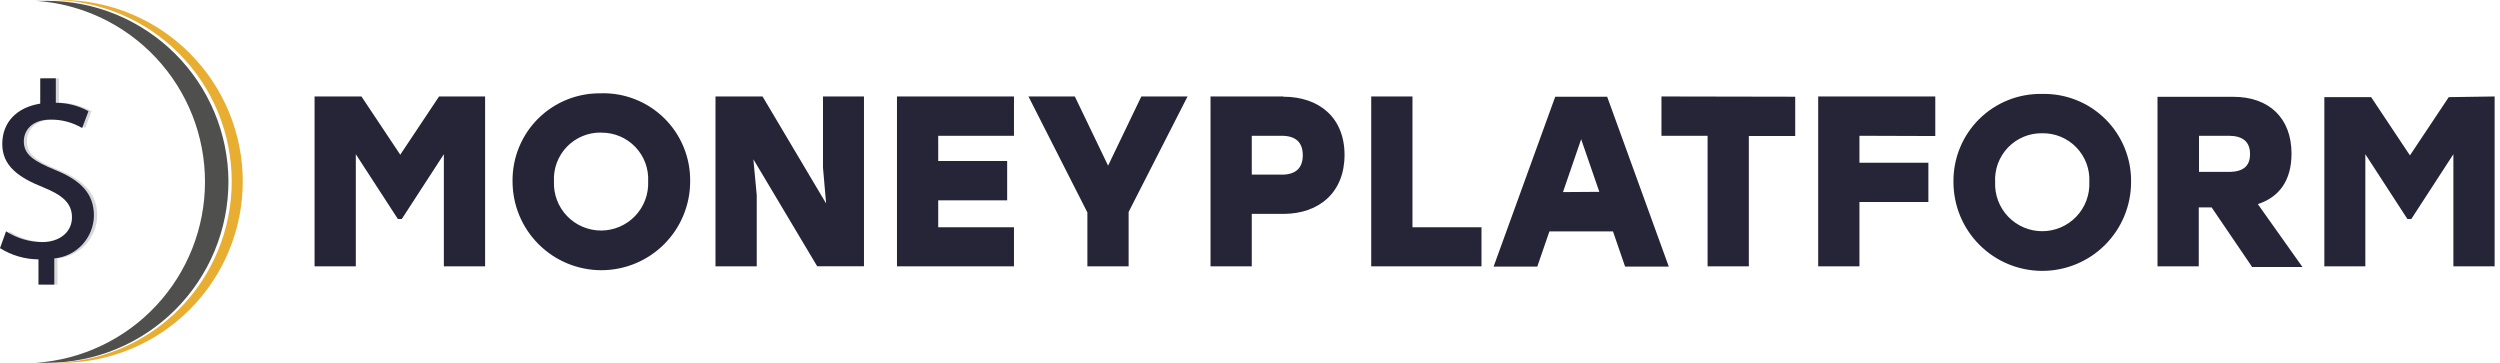 <svg width="379" height="55" viewBox="0 0 379 55" fill="none" xmlns="http://www.w3.org/2000/svg">
<g clip-path="url(#clip0)">
<path fill-rule="evenodd" clip-rule="evenodd" d="M34.633 27.5C34.633 34.791 31.738 41.784 26.583 46.941C21.429 52.098 14.437 54.997 7.146 55C6.572 55 6.01 55 5.449 55C12.402 54.526 18.916 51.429 23.673 46.336C28.431 41.243 31.077 34.533 31.077 27.564C31.077 20.595 28.431 13.885 23.673 8.792C18.916 3.699 12.402 0.602 5.449 0.128C6.01 0.128 6.572 0.128 7.146 0.128C14.415 0.131 21.388 3.012 26.538 8.142C31.689 13.271 34.6 20.231 34.633 27.5Z" fill="#4F4F4E"/>
<path fill-rule="evenodd" clip-rule="evenodd" d="M66.561 14.624L60.679 23.455L54.796 14.624H47.688V40.376H53.941V23.378L60.321 33.204H60.908L67.289 23.378V40.376H73.542V14.624H66.561ZM91.177 14.152C89.407 14.111 87.647 14.427 86.002 15.081C84.356 15.736 82.86 16.715 81.602 17.961C80.344 19.207 79.35 20.694 78.68 22.333C78.01 23.972 77.677 25.73 77.702 27.5C77.702 31.071 79.12 34.495 81.645 37.02C84.17 39.544 87.594 40.963 91.165 40.963C94.735 40.963 98.16 39.544 100.684 37.02C103.209 34.495 104.628 31.071 104.628 27.5C104.654 25.731 104.323 23.974 103.655 22.335C102.987 20.697 101.996 19.209 100.741 17.962C99.485 16.715 97.992 15.734 96.348 15.077C94.705 14.42 92.947 14.101 91.177 14.139V14.152ZM91.177 20.111C92.136 20.103 93.086 20.291 93.969 20.663C94.853 21.036 95.65 21.585 96.314 22.277C96.977 22.969 97.492 23.789 97.826 24.687C98.161 25.586 98.309 26.543 98.26 27.5C98.301 28.463 98.146 29.424 97.806 30.326C97.465 31.228 96.946 32.051 96.279 32.747C95.612 33.443 94.811 33.997 93.924 34.375C93.038 34.753 92.084 34.948 91.12 34.948C90.156 34.948 89.202 34.753 88.316 34.375C87.429 33.997 86.628 33.443 85.961 32.747C85.294 32.051 84.775 31.228 84.434 30.326C84.094 29.424 83.939 28.463 83.98 27.5C83.929 26.537 84.077 25.575 84.414 24.671C84.751 23.768 85.27 22.944 85.939 22.25C86.608 21.555 87.413 21.006 88.303 20.636C89.193 20.266 90.15 20.083 91.114 20.099L91.177 20.111ZM124.764 14.624V25.394L125.237 30.843L115.602 14.624H108.469V40.376H114.722V29.593L114.211 24.144L123.884 40.363H130.979V14.624H124.764ZM153.719 20.584V14.624H135.981V40.376H153.719V34.455H142.234V30.371H152.686V24.412H142.234V20.584H153.719ZM180.02 14.624H173.027L167.986 25.114L162.945 14.624H155.914L164.847 32.209V40.376H171.1V32.132L180.032 14.624H180.02ZM194.555 14.624H183.516V40.376H189.769V32.426H194.555C200.003 32.426 203.832 29.146 203.832 23.493C203.832 17.84 200.003 14.662 194.555 14.662V14.624ZM194.299 26.466H189.769V20.584H194.299C196.43 20.584 197.502 21.579 197.502 23.531C197.502 25.484 196.43 26.479 194.299 26.479V26.466ZM214.13 34.455V14.624H207.877V40.376H224.594V34.455H214.13ZM246.364 40.414H252.987L243.646 14.662H235.773L226.432 40.414H233.055L234.892 35.08H244.527L246.364 40.414ZM236.947 29.121L239.703 21.107L242.459 29.082L236.947 29.121ZM272.154 14.662V20.622H265.123V40.376H258.87V20.584H251.877V14.624L272.154 14.662ZM293.389 20.622V14.624H275.638V40.376H281.891V30.627H292.342V24.667H281.891V20.584L293.389 20.622ZM309.608 14.241C307.838 14.202 306.078 14.519 304.433 15.175C302.789 15.832 301.293 16.813 300.036 18.06C298.78 19.307 297.787 20.795 297.119 22.435C296.45 24.074 296.119 25.832 296.145 27.602C296.145 31.173 297.563 34.597 300.088 37.122C302.613 39.647 306.037 41.065 309.608 41.065C313.178 41.065 316.603 39.647 319.128 37.122C321.652 34.597 323.071 31.173 323.071 27.602C323.097 25.832 322.766 24.074 322.097 22.435C321.429 20.795 320.436 19.307 319.18 18.06C317.923 16.813 316.427 15.832 314.783 15.175C313.138 14.519 311.378 14.202 309.608 14.241ZM309.608 20.201C310.572 20.185 311.529 20.368 312.419 20.738C313.309 21.108 314.113 21.658 314.782 22.352C315.451 23.046 315.971 23.87 316.308 24.773C316.645 25.677 316.792 26.639 316.741 27.602C316.782 28.565 316.628 29.526 316.287 30.428C315.947 31.33 315.427 32.153 314.76 32.849C314.093 33.545 313.292 34.099 312.406 34.477C311.519 34.855 310.565 35.05 309.602 35.05C308.638 35.05 307.684 34.855 306.797 34.477C305.911 34.099 305.11 33.545 304.443 32.849C303.776 32.153 303.256 31.33 302.916 30.428C302.576 29.526 302.421 28.565 302.462 27.602C302.411 26.639 302.559 25.677 302.895 24.773C303.232 23.87 303.752 23.046 304.421 22.352C305.09 21.658 305.894 21.108 306.784 20.738C307.674 20.368 308.631 20.185 309.595 20.201H309.608ZM341.396 40.478H349.052L342.289 30.945C345.454 29.912 347.393 27.449 347.393 23.289C347.393 17.916 344.012 14.675 338.563 14.675H327.078V40.376H333.331V31.443H335.283L341.357 40.376L341.396 40.478ZM341.102 23.404C341.102 25.165 340.068 26.058 337.899 26.058H333.369V20.584H337.899C339.992 20.584 341.102 21.502 341.102 23.302V23.404ZM371.231 14.726L365.348 23.557L359.465 14.726H352.37V40.376H358.585V23.378L364.965 33.204H365.552L371.933 23.378V40.376H378.186V14.624L371.231 14.726Z" fill="#262437"/>
<path fill-rule="evenodd" clip-rule="evenodd" d="M36.803 27.5C36.803 34.794 33.906 41.788 28.748 46.945C23.591 52.103 16.596 55 9.303 55C8.729 55 8.167 55 7.606 55C14.899 55.007 21.896 52.116 27.058 46.964C32.221 41.811 35.124 34.819 35.131 27.526C35.138 20.232 32.247 13.235 27.095 8.073C21.942 2.911 14.95 0.007 7.657 0C8.218 0 8.78 0 9.354 0C16.639 0.014 23.62 2.917 28.766 8.073C33.913 13.228 36.803 20.215 36.803 27.5Z" fill="#E8AE31"/>
<path fill-rule="evenodd" clip-rule="evenodd" d="M6.317 43.145V39.317C4.253 39.305 2.233 38.717 0.485 37.62L1.404 35.067C3.04 36.124 4.944 36.691 6.891 36.701C9.596 36.701 11.421 35.144 11.421 32.962C11.421 30.78 9.941 29.567 7.121 28.432C3.292 26.913 0.829 25.152 0.829 21.834C0.829 18.516 3.075 16.27 6.585 15.696V11.868H8.933V15.568C10.665 15.567 12.368 16.006 13.884 16.845L12.927 19.397C11.475 18.54 9.815 18.098 8.129 18.121C5.194 18.121 4.084 19.869 4.084 21.4C4.084 23.378 5.487 24.374 8.805 25.739C12.761 27.321 14.739 29.35 14.739 32.694C14.711 34.327 14.081 35.892 12.969 37.089C11.857 38.285 10.342 39.029 8.716 39.176V43.145H6.317Z" fill="#D8D8D8"/>
<path fill-rule="evenodd" clip-rule="evenodd" d="M5.832 43.145V39.317C3.768 39.305 1.748 38.717 0 37.62L0.919 35.067C2.547 36.119 4.442 36.686 6.381 36.701C9.086 36.701 10.911 35.144 10.911 32.962C10.911 30.78 9.443 29.58 6.636 28.432C2.807 26.913 0.345 25.152 0.345 21.834C0.345 18.516 2.552 16.283 6.1 15.709V11.88H8.461V15.581C10.193 15.58 11.896 16.019 13.412 16.857L12.455 19.41C11.002 18.552 9.343 18.111 7.657 18.133C4.722 18.133 3.611 19.882 3.611 21.413C3.611 23.391 5.015 24.386 8.333 25.752C12.263 27.347 14.241 29.338 14.241 32.719C14.207 34.346 13.576 35.903 12.468 37.094C11.359 38.285 9.851 39.026 8.231 39.176V43.145H5.832Z" fill="#262437"/>
</g>
<defs>
<clipPath id="clip0">
<rect width="378.326" height="55" fill="white"/>
</clipPath>
</defs>
</svg>
